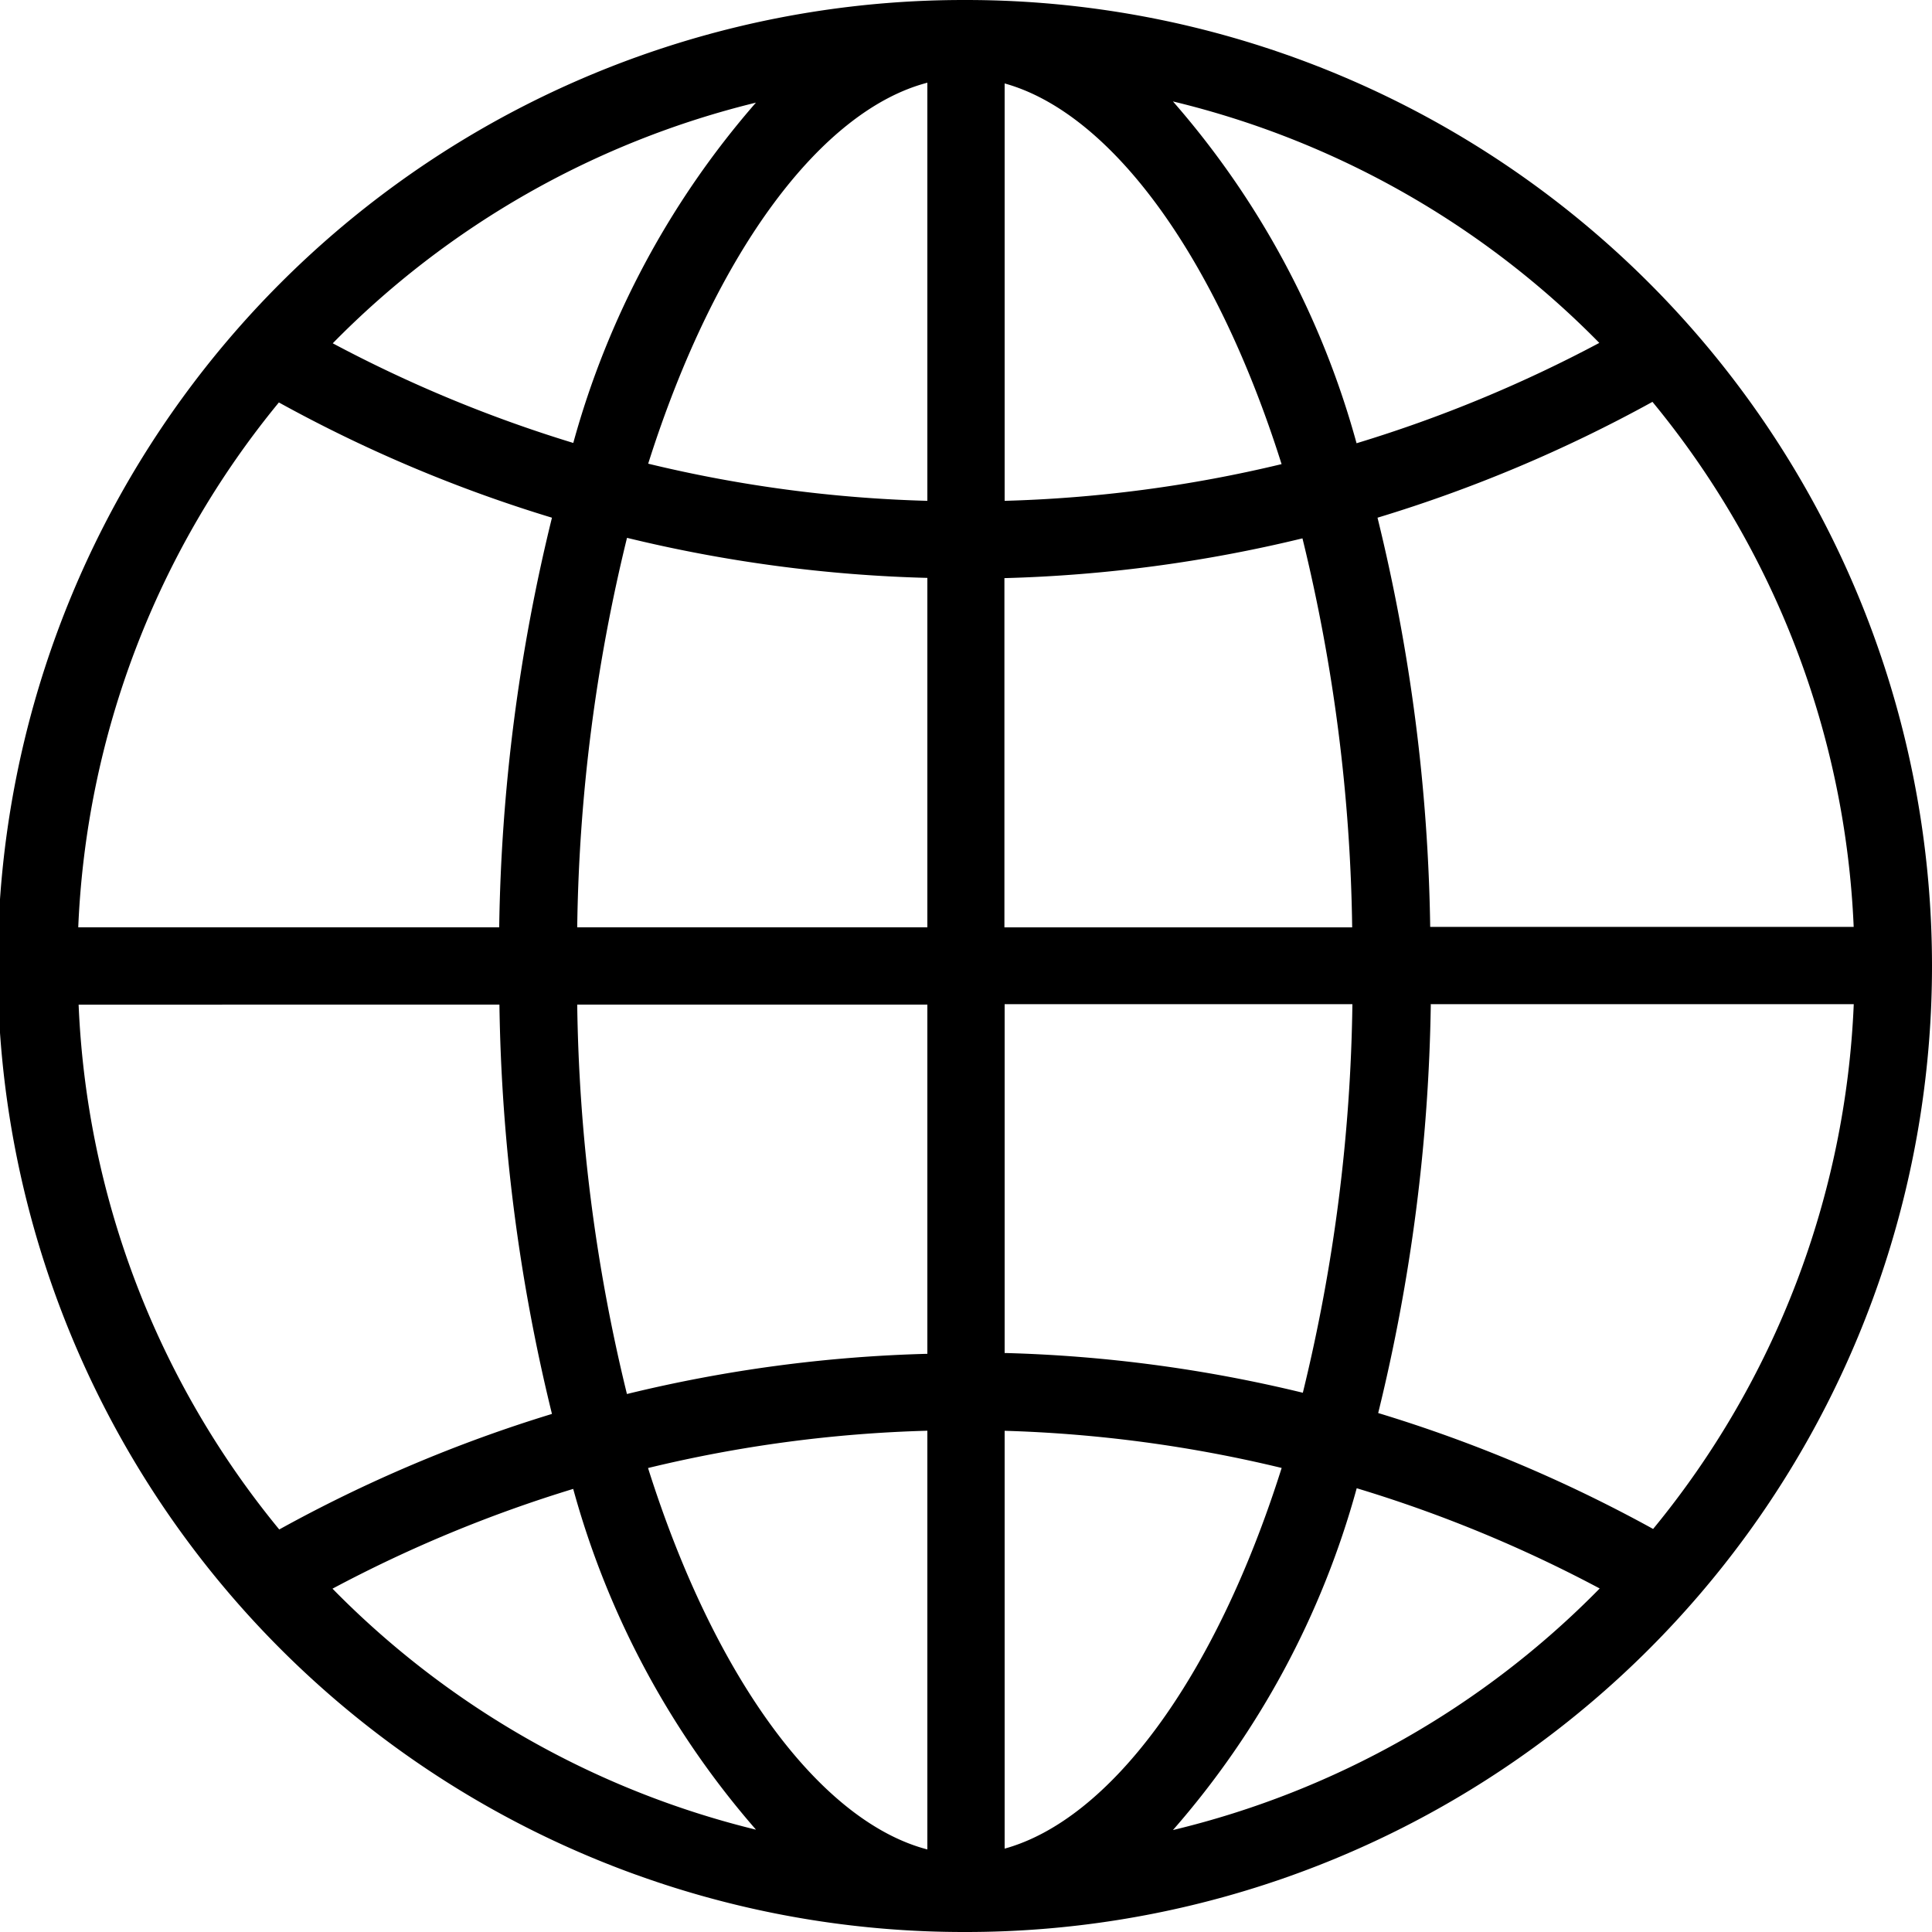 <svg xmlns="http://www.w3.org/2000/svg" viewBox="654 353 26 26">
  <g id="global" transform="translate(651.328 350.328)">
    <path id="path" d="M15.672,2.672h-.031a13,13,0,0,0,0,26h.031a13,13,0,0,0,0-26Zm.52,7.78A19.131,19.131,0,0,0,20.2,9.917a23.255,23.255,0,0,1,.669,5.235h-4.68v-4.7Zm0-1.04V3.795c1.4.388,2.822,2.257,3.727,5.123A18.045,18.045,0,0,1,16.192,9.412Zm-1.04-5.63v5.63a18,18,0,0,1-3.757-.5c.913-2.883,2.346-4.759,3.757-5.127Zm0,6.669v4.7H10.44a23.235,23.235,0,0,1,.67-5.241,19.163,19.163,0,0,0,4.042.539Zm-5.759,4.7H3.725a11.908,11.908,0,0,1,2.7-7.063A19.064,19.064,0,0,0,10.1,9.639a24.51,24.51,0,0,0-.71,5.513Zm0,1.04A24.509,24.509,0,0,0,10.1,21.7,19.154,19.154,0,0,0,6.43,23.255a11.9,11.9,0,0,1-2.7-7.063Zm1.047,0h4.712v4.7a19.118,19.118,0,0,0-4.043.541,23.265,23.265,0,0,1-.669-5.237Zm4.712,5.734v5.636c-1.412-.369-2.847-2.246-3.759-5.133A18.011,18.011,0,0,1,15.152,21.926Zm1.04,5.624V21.927a18.113,18.113,0,0,1,3.728.5C19.015,25.291,17.594,27.163,16.192,27.55Zm0-6.663v-4.7h4.68a23.269,23.269,0,0,1-.667,5.229,19.084,19.084,0,0,0-4.012-.535Zm5.727-4.7h5.7a11.9,11.9,0,0,1-2.7,7.062,19.245,19.245,0,0,0-3.7-1.56,24.493,24.493,0,0,0,.708-5.5Zm0-1.04a24.53,24.53,0,0,0-.709-5.507,19.2,19.2,0,0,0,3.7-1.559,11.9,11.9,0,0,1,2.708,7.066h-5.7Zm2.277-7.86a18.169,18.169,0,0,1-3.268,1.351,11.668,11.668,0,0,0-2.471-4.6,11.967,11.967,0,0,1,5.738,3.25ZM12.846,4.052a11.674,11.674,0,0,0-2.459,4.581A18.115,18.115,0,0,1,7.15,7.292a11.957,11.957,0,0,1,5.7-3.24Zm-5.7,20a18.078,18.078,0,0,1,3.24-1.343,11.671,11.671,0,0,0,2.46,4.586,11.955,11.955,0,0,1-5.7-3.244ZM18.457,27.3a11.66,11.66,0,0,0,2.473-4.6A18.044,18.044,0,0,1,24.2,24.049,11.947,11.947,0,0,1,18.457,27.3Z" transform="translate(0 0)"/>
  </g>
</svg>

